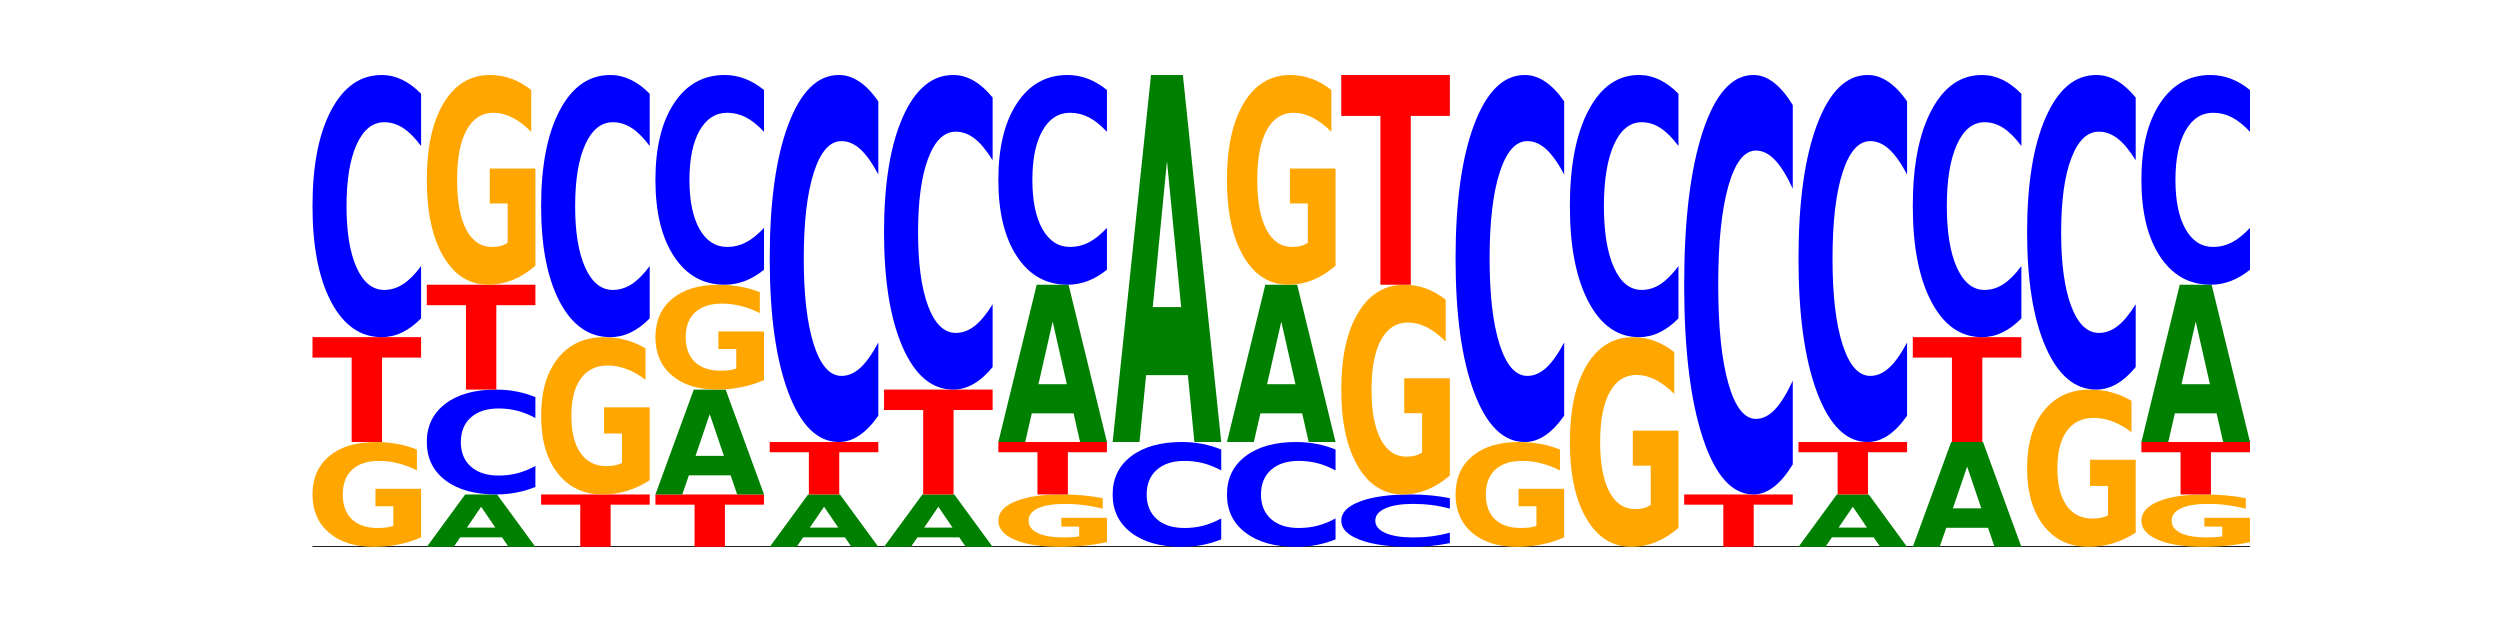 <?xml version="1.0" encoding="utf-8" standalone="no"?>
<!DOCTYPE svg PUBLIC "-//W3C//DTD SVG 1.1//EN"
  "http://www.w3.org/Graphics/SVG/1.1/DTD/svg11.dtd">
<!-- Created with matplotlib (https://matplotlib.org/) -->
<svg height="180pt" version="1.1" viewBox="0 0 720 180" width="720pt" xmlns="http://www.w3.org/2000/svg" xmlns:xlink="http://www.w3.org/1999/xlink">
 <defs>
  <style type="text/css">*{stroke-linecap:butt;stroke-linejoin:round;}</style>
 </defs>
 <g id="figure_1">
  <g id="patch_1">
   <path d="M 0 180 
L 720 180 
L 720 0 
L 0 0 
z
" style="fill:none;"/>
  </g>
  <g id="axes_1">
   <g id="line2d_1">
    <path clip-path="url(#p6b4c957f55)" d="M 90 157.5 
L 648 157.5 
" style="fill:none;stroke:#000000;stroke-linecap:square;stroke-width:0.5;"/>
   </g>
   <g id="patch_2">
    <path clip-path="url(#p6b4c957f55)" d="M 121.274 154.768 
Q 118.12 156.134 114.728 156.82 
Q 111.336 157.5 107.719 157.5 
Q 99.546 157.5 94.773 153.433 
Q 90 149.365 90 142.409 
Q 90 135.372 94.857 131.336 
Q 99.722 127.3 108.181 127.3 
Q 111.441 127.3 114.427 127.849 
Q 117.419 128.392 120.069 129.465 
L 120.069 135.485 
Q 117.335 134.106 114.63 133.426 
Q 111.924 132.74 109.205 132.74 
Q 104.172 132.74 101.446 135.248 
Q 98.719 137.749 98.719 142.409 
Q 98.719 147.026 101.348 149.546 
Q 103.976 152.06 108.812 152.06 
Q 110.13 152.06 111.258 151.917 
Q 112.387 151.767 113.284 151.455 
L 113.284 145.803 
L 108.132 145.803 
L 108.132 140.769 
L 121.274 140.769 
z
" style="fill:#ffa600;"/>
   </g>
   <g id="patch_3">
    <path clip-path="url(#p6b4c957f55)" d="M 90 97.1 
L 121.274 97.1 
L 121.274 102.99 
L 110.023 102.99 
L 110.023 127.3 
L 101.273 127.3 
L 101.273 102.99 
L 90 102.99 
z
" style="fill:#ff0000;"/>
   </g>
   <g id="patch_4">
    <path clip-path="url(#p6b4c957f55)" d="M 121.274 91.688 
Q 118.658 94.371 115.829 95.728 
Q 113.001 97.1 109.92 97.1 
Q 100.732 97.1 95.366 86.931 
Q 90 76.763 90 59.373 
Q 90 41.922 95.366 31.769 
Q 100.732 21.6 109.92 21.6 
Q 113.001 21.6 115.829 22.972 
Q 118.658 24.329 121.274 27.012 
L 121.274 42.062 
Q 118.635 38.506 116.074 36.853 
Q 113.513 35.2 110.684 35.2 
Q 105.61 35.2 102.702 41.641 
Q 99.802 48.066 99.802 59.373 
Q 99.802 70.634 102.702 77.075 
Q 105.61 83.5 110.684 83.5 
Q 113.513 83.5 116.074 81.847 
Q 118.635 80.178 121.274 76.623 
z
" style="fill:#0000ff;"/>
   </g>
   <g id="patch_5">
    <path clip-path="url(#p6b4c957f55)" d="M 144.584 154.749 
L 132.557 154.749 
L 130.657 157.5 
L 122.92 157.5 
L 133.97 142.4 
L 143.145 142.4 
L 154.195 157.5 
L 146.464 157.5 
z
M 134.475 151.947 
L 142.647 151.947 
L 138.567 145.94 
z
" style="fill:#008000;"/>
   </g>
   <g id="patch_6">
    <path clip-path="url(#p6b4c957f55)" d="M 154.195 140.235 
Q 151.579 141.308 148.75 141.851 
Q 145.921 142.4 142.84 142.4 
Q 133.652 142.4 128.286 138.333 
Q 122.92 134.265 122.92 127.309 
Q 122.92 120.329 128.286 116.267 
Q 133.652 112.2 142.84 112.2 
Q 145.921 112.2 148.75 112.749 
Q 151.579 113.292 154.195 114.365 
L 154.195 120.385 
Q 151.555 118.962 148.994 118.301 
Q 146.433 117.64 143.604 117.64 
Q 138.53 117.64 135.622 120.216 
Q 132.723 122.787 132.723 127.309 
Q 132.723 131.813 135.622 134.39 
Q 138.53 136.96 143.604 136.96 
Q 146.433 136.96 148.994 136.299 
Q 151.555 135.631 154.195 134.209 
z
" style="fill:#0000ff;"/>
   </g>
   <g id="patch_7">
    <path clip-path="url(#p6b4c957f55)" d="M 122.92 82 
L 154.195 82 
L 154.195 87.89 
L 142.943 87.89 
L 142.943 112.2 
L 134.194 112.2 
L 134.194 87.89 
L 122.92 87.89 
z
" style="fill:#ff0000;"/>
   </g>
   <g id="patch_8">
    <path clip-path="url(#p6b4c957f55)" d="M 154.195 76.535 
Q 151.041 79.268 147.648 80.64 
Q 144.256 82 140.639 82 
Q 132.467 82 127.694 73.865 
Q 122.92 65.73 122.92 51.819 
Q 122.92 37.745 127.778 29.672 
Q 132.642 21.6 141.102 21.6 
Q 144.361 21.6 147.347 22.698 
Q 150.34 23.783 152.989 25.929 
L 152.989 37.97 
Q 150.256 35.212 147.55 33.852 
Q 144.845 32.48 142.125 32.48 
Q 137.093 32.48 134.366 37.495 
Q 131.64 42.499 131.64 51.819 
Q 131.64 61.052 134.268 66.092 
Q 136.896 71.12 141.733 71.12 
Q 143.05 71.12 144.179 70.833 
Q 145.307 70.534 146.204 69.91 
L 146.204 58.606 
L 141.053 58.606 
L 141.053 48.537 
L 154.195 48.537 
z
" style="fill:#ffa600;"/>
   </g>
   <g id="patch_9">
    <path clip-path="url(#p6b4c957f55)" d="M 155.841 142.4 
L 187.115 142.4 
L 187.115 145.345 
L 175.864 145.345 
L 175.864 157.5 
L 167.114 157.5 
L 167.114 145.345 
L 155.841 145.345 
z
" style="fill:#ff0000;"/>
   </g>
   <g id="patch_10">
    <path clip-path="url(#p6b4c957f55)" d="M 187.115 138.301 
Q 183.961 140.351 180.569 141.38 
Q 177.176 142.4 173.56 142.4 
Q 165.387 142.4 160.614 136.299 
Q 155.841 130.198 155.841 119.764 
Q 155.841 109.209 160.698 103.154 
Q 165.562 97.1 174.022 97.1 
Q 177.281 97.1 180.267 97.923 
Q 183.26 98.738 185.909 100.347 
L 185.909 109.377 
Q 183.176 107.309 180.47 106.289 
Q 177.765 105.26 175.045 105.26 
Q 170.013 105.26 167.286 109.022 
Q 164.56 112.774 164.56 119.764 
Q 164.56 126.689 167.188 130.469 
Q 169.817 134.24 174.653 134.24 
Q 175.971 134.24 177.099 134.025 
Q 178.228 133.8 179.125 133.333 
L 179.125 124.855 
L 173.973 124.855 
L 173.973 117.303 
L 187.115 117.303 
z
" style="fill:#ffa600;"/>
   </g>
   <g id="patch_11">
    <path clip-path="url(#p6b4c957f55)" d="M 187.115 91.688 
Q 184.499 94.371 181.67 95.728 
Q 178.841 97.1 175.76 97.1 
Q 166.573 97.1 161.207 86.931 
Q 155.841 76.763 155.841 59.373 
Q 155.841 41.922 161.207 31.769 
Q 166.573 21.6 175.76 21.6 
Q 178.841 21.6 181.67 22.972 
Q 184.499 24.329 187.115 27.012 
L 187.115 42.062 
Q 184.475 38.506 181.914 36.853 
Q 179.354 35.2 176.525 35.2 
Q 171.45 35.2 168.543 41.641 
Q 165.643 48.066 165.643 59.373 
Q 165.643 70.634 168.543 77.075 
Q 171.45 83.5 176.525 83.5 
Q 179.354 83.5 181.914 81.847 
Q 184.475 80.178 187.115 76.623 
z
" style="fill:#0000ff;"/>
   </g>
   <g id="patch_12">
    <path clip-path="url(#p6b4c957f55)" d="M 188.761 142.4 
L 220.035 142.4 
L 220.035 145.345 
L 208.784 145.345 
L 208.784 157.5 
L 200.034 157.5 
L 200.034 145.345 
L 188.761 145.345 
z
" style="fill:#ff0000;"/>
   </g>
   <g id="patch_13">
    <path clip-path="url(#p6b4c957f55)" d="M 210.425 136.899 
L 198.397 136.899 
L 196.498 142.4 
L 188.761 142.4 
L 199.81 112.2 
L 208.986 112.2 
L 220.035 142.4 
L 212.305 142.4 
z
M 200.315 131.293 
L 208.487 131.293 
L 204.408 119.281 
z
" style="fill:#008000;"/>
   </g>
   <g id="patch_14">
    <path clip-path="url(#p6b4c957f55)" d="M 220.035 109.468 
Q 216.881 110.834 213.489 111.52 
Q 210.097 112.2 206.48 112.2 
Q 198.307 112.2 193.534 108.133 
Q 188.761 104.065 188.761 97.109 
Q 188.761 90.072 193.618 86.036 
Q 198.483 82 206.943 82 
Q 210.202 82 213.188 82.549 
Q 216.18 83.092 218.83 84.165 
L 218.83 90.185 
Q 216.096 88.806 213.391 88.126 
Q 210.685 87.44 207.966 87.44 
Q 202.933 87.44 200.207 89.948 
Q 197.48 92.449 197.48 97.109 
Q 197.48 101.726 200.109 104.246 
Q 202.737 106.76 207.573 106.76 
Q 208.891 106.76 210.019 106.617 
Q 211.148 106.467 212.045 106.155 
L 212.045 100.503 
L 206.893 100.503 
L 206.893 95.469 
L 220.035 95.469 
z
" style="fill:#ffa600;"/>
   </g>
   <g id="patch_15">
    <path clip-path="url(#p6b4c957f55)" d="M 220.035 77.671 
Q 217.419 79.817 214.591 80.902 
Q 211.762 82 208.681 82 
Q 199.493 82 194.127 73.865 
Q 188.761 65.73 188.761 51.819 
Q 188.761 37.857 194.127 29.735 
Q 199.493 21.6 208.681 21.6 
Q 211.762 21.6 214.591 22.698 
Q 217.419 23.783 220.035 25.929 
L 220.035 37.97 
Q 217.396 35.125 214.835 33.802 
Q 212.274 32.48 209.445 32.48 
Q 204.371 32.48 201.463 37.633 
Q 198.563 42.773 198.563 51.819 
Q 198.563 60.827 201.463 65.98 
Q 204.371 71.12 209.445 71.12 
Q 212.274 71.12 214.835 69.798 
Q 217.396 68.463 220.035 65.618 
z
" style="fill:#0000ff;"/>
   </g>
   <g id="patch_16">
    <path clip-path="url(#p6b4c957f55)" d="M 243.345 154.749 
L 231.318 154.749 
L 229.418 157.5 
L 221.681 157.5 
L 232.731 142.4 
L 241.906 142.4 
L 252.956 157.5 
L 245.225 157.5 
z
M 233.236 151.947 
L 241.408 151.947 
L 237.328 145.94 
z
" style="fill:#008000;"/>
   </g>
   <g id="patch_17">
    <path clip-path="url(#p6b4c957f55)" d="M 221.681 127.3 
L 252.956 127.3 
L 252.956 130.245 
L 241.704 130.245 
L 241.704 142.4 
L 232.955 142.4 
L 232.955 130.245 
L 221.681 130.245 
z
" style="fill:#ff0000;"/>
   </g>
   <g id="patch_18">
    <path clip-path="url(#p6b4c957f55)" d="M 252.956 119.723 
Q 250.34 123.479 247.511 125.379 
Q 244.682 127.3 241.601 127.3 
Q 232.414 127.3 227.047 113.064 
Q 221.681 98.828 221.681 74.483 
Q 221.681 50.05 227.047 35.836 
Q 232.414 21.6 241.601 21.6 
Q 244.682 21.6 247.511 23.521 
Q 250.34 25.421 252.956 29.177 
L 252.956 50.247 
Q 250.316 45.268 247.755 42.954 
Q 245.194 40.64 242.366 40.64 
Q 237.291 40.64 234.383 49.657 
Q 231.484 58.653 231.484 74.483 
Q 231.484 90.247 234.383 99.265 
Q 237.291 108.26 242.366 108.26 
Q 245.194 108.26 247.755 105.946 
Q 250.316 103.61 252.956 98.632 
z
" style="fill:#0000ff;"/>
   </g>
   <g id="patch_19">
    <path clip-path="url(#p6b4c957f55)" d="M 276.266 154.749 
L 264.238 154.749 
L 262.339 157.5 
L 254.602 157.5 
L 265.651 142.4 
L 274.827 142.4 
L 285.876 157.5 
L 278.145 157.5 
z
M 266.156 151.947 
L 274.328 151.947 
L 270.249 145.94 
z
" style="fill:#008000;"/>
   </g>
   <g id="patch_20">
    <path clip-path="url(#p6b4c957f55)" d="M 254.602 112.2 
L 285.876 112.2 
L 285.876 118.09 
L 274.625 118.09 
L 274.625 142.4 
L 265.875 142.4 
L 265.875 118.09 
L 254.602 118.09 
z
" style="fill:#ff0000;"/>
   </g>
   <g id="patch_21">
    <path clip-path="url(#p6b4c957f55)" d="M 285.876 105.706 
Q 283.26 108.925 280.431 110.553 
Q 277.602 112.2 274.522 112.2 
Q 265.334 112.2 259.968 99.998 
Q 254.602 87.795 254.602 66.928 
Q 254.602 45.986 259.968 33.802 
Q 265.334 21.6 274.522 21.6 
Q 277.602 21.6 280.431 23.247 
Q 283.26 24.875 285.876 28.094 
L 285.876 46.154 
Q 283.236 41.887 280.676 39.903 
Q 278.115 37.92 275.286 37.92 
Q 270.211 37.92 267.304 45.649 
Q 264.404 53.36 264.404 66.928 
Q 264.404 80.44 267.304 88.17 
Q 270.211 95.88 275.286 95.88 
Q 278.115 95.88 280.676 93.897 
Q 283.236 91.894 285.876 87.627 
z
" style="fill:#0000ff;"/>
   </g>
   <g id="patch_22">
    <path clip-path="url(#p6b4c957f55)" d="M 318.796 156.134 
Q 315.642 156.817 312.25 157.16 
Q 308.858 157.5 305.241 157.5 
Q 297.068 157.5 292.295 155.466 
Q 287.522 153.433 287.522 149.955 
Q 287.522 146.436 292.379 144.418 
Q 297.244 142.4 305.704 142.4 
Q 308.963 142.4 311.949 142.674 
Q 314.941 142.946 317.591 143.482 
L 317.591 146.492 
Q 314.857 145.803 312.152 145.463 
Q 309.446 145.12 306.727 145.12 
Q 301.694 145.12 298.968 146.374 
Q 296.241 147.625 296.241 149.955 
Q 296.241 152.263 298.87 153.523 
Q 301.498 154.78 306.334 154.78 
Q 307.652 154.78 308.781 154.708 
Q 309.909 154.633 310.806 154.478 
L 310.806 151.652 
L 305.655 151.652 
L 305.655 149.134 
L 318.796 149.134 
z
" style="fill:#ffa600;"/>
   </g>
   <g id="patch_23">
    <path clip-path="url(#p6b4c957f55)" d="M 287.522 127.3 
L 318.796 127.3 
L 318.796 130.245 
L 307.545 130.245 
L 307.545 142.4 
L 298.795 142.4 
L 298.795 130.245 
L 287.522 130.245 
z
" style="fill:#ff0000;"/>
   </g>
   <g id="patch_24">
    <path clip-path="url(#p6b4c957f55)" d="M 309.186 119.048 
L 297.158 119.048 
L 295.259 127.3 
L 287.522 127.3 
L 298.571 82 
L 307.747 82 
L 318.796 127.3 
L 311.066 127.3 
z
M 299.077 110.64 
L 307.248 110.64 
L 303.169 92.621 
z
" style="fill:#008000;"/>
   </g>
   <g id="patch_25">
    <path clip-path="url(#p6b4c957f55)" d="M 318.796 77.671 
Q 316.18 79.817 313.352 80.902 
Q 310.523 82 307.442 82 
Q 298.254 82 292.888 73.865 
Q 287.522 65.73 287.522 51.819 
Q 287.522 37.857 292.888 29.735 
Q 298.254 21.6 307.442 21.6 
Q 310.523 21.6 313.352 22.698 
Q 316.18 23.783 318.796 25.929 
L 318.796 37.97 
Q 316.157 35.125 313.596 33.802 
Q 311.035 32.48 308.206 32.48 
Q 303.132 32.48 300.224 37.633 
Q 297.324 42.773 297.324 51.819 
Q 297.324 60.827 300.224 65.98 
Q 303.132 71.12 308.206 71.12 
Q 311.035 71.12 313.596 69.798 
Q 316.157 68.463 318.796 65.618 
z
" style="fill:#0000ff;"/>
   </g>
   <g id="patch_26">
    <path clip-path="url(#p6b4c957f55)" d="M 351.717 155.335 
Q 349.101 156.408 346.272 156.951 
Q 343.443 157.5 340.362 157.5 
Q 331.175 157.5 325.809 153.433 
Q 320.442 149.365 320.442 142.409 
Q 320.442 135.429 325.809 131.367 
Q 331.175 127.3 340.362 127.3 
Q 343.443 127.3 346.272 127.849 
Q 349.101 128.392 351.717 129.465 
L 351.717 135.485 
Q 349.077 134.062 346.516 133.401 
Q 343.955 132.74 341.127 132.74 
Q 336.052 132.74 333.144 135.316 
Q 330.245 137.887 330.245 142.409 
Q 330.245 146.913 333.144 149.49 
Q 336.052 152.06 341.127 152.06 
Q 343.955 152.06 346.516 151.399 
Q 349.077 150.731 351.717 149.309 
z
" style="fill:#0000ff;"/>
   </g>
   <g id="patch_27">
    <path clip-path="url(#p6b4c957f55)" d="M 342.106 108.045 
L 330.079 108.045 
L 328.18 127.3 
L 320.442 127.3 
L 331.492 21.6 
L 340.668 21.6 
L 351.717 127.3 
L 343.986 127.3 
z
M 331.997 88.427 
L 340.169 88.427 
L 336.089 46.383 
z
" style="fill:#008000;"/>
   </g>
   <g id="patch_28">
    <path clip-path="url(#p6b4c957f55)" d="M 384.637 155.335 
Q 382.021 156.408 379.192 156.951 
Q 376.364 157.5 373.283 157.5 
Q 364.095 157.5 358.729 153.433 
Q 353.363 149.365 353.363 142.409 
Q 353.363 135.429 358.729 131.367 
Q 364.095 127.3 373.283 127.3 
Q 376.364 127.3 379.192 127.849 
Q 382.021 128.392 384.637 129.465 
L 384.637 135.485 
Q 381.997 134.062 379.437 133.401 
Q 376.876 132.74 374.047 132.74 
Q 368.972 132.74 366.065 135.316 
Q 363.165 137.887 363.165 142.409 
Q 363.165 146.913 366.065 149.49 
Q 368.972 152.06 374.047 152.06 
Q 376.876 152.06 379.437 151.399 
Q 381.997 150.731 384.637 149.309 
z
" style="fill:#0000ff;"/>
   </g>
   <g id="patch_29">
    <path clip-path="url(#p6b4c957f55)" d="M 375.027 119.048 
L 362.999 119.048 
L 361.1 127.3 
L 353.363 127.3 
L 364.412 82 
L 373.588 82 
L 384.637 127.3 
L 376.907 127.3 
z
M 364.917 110.64 
L 373.089 110.64 
L 369.01 92.621 
z
" style="fill:#008000;"/>
   </g>
   <g id="patch_30">
    <path clip-path="url(#p6b4c957f55)" d="M 384.637 76.535 
Q 381.483 79.268 378.091 80.64 
Q 374.698 82 371.082 82 
Q 362.909 82 358.136 73.865 
Q 353.363 65.73 353.363 51.819 
Q 353.363 37.745 358.22 29.672 
Q 363.084 21.6 371.544 21.6 
Q 374.803 21.6 377.789 22.698 
Q 380.782 23.783 383.432 25.929 
L 383.432 37.97 
Q 380.698 35.212 377.993 33.852 
Q 375.287 32.48 372.568 32.48 
Q 367.535 32.48 364.809 37.495 
Q 362.082 42.499 362.082 51.819 
Q 362.082 61.052 364.71 66.092 
Q 367.339 71.12 372.175 71.12 
Q 373.493 71.12 374.621 70.833 
Q 375.75 70.534 376.647 69.91 
L 376.647 58.606 
L 371.495 58.606 
L 371.495 48.537 
L 384.637 48.537 
z
" style="fill:#ffa600;"/>
   </g>
   <g id="patch_31">
    <path clip-path="url(#p6b4c957f55)" d="M 417.558 156.418 
Q 414.941 156.954 412.113 157.226 
Q 409.284 157.5 406.203 157.5 
Q 397.015 157.5 391.649 155.466 
Q 386.283 153.433 386.283 149.955 
Q 386.283 146.464 391.649 144.434 
Q 397.015 142.4 406.203 142.4 
Q 409.284 142.4 412.113 142.674 
Q 414.941 142.946 417.558 143.482 
L 417.558 146.492 
Q 414.918 145.781 412.357 145.451 
Q 409.796 145.12 406.967 145.12 
Q 401.893 145.12 398.985 146.408 
Q 396.085 147.693 396.085 149.955 
Q 396.085 152.207 398.985 153.495 
Q 401.893 154.78 406.967 154.78 
Q 409.796 154.78 412.357 154.449 
Q 414.918 154.116 417.558 153.405 
z
" style="fill:#0000ff;"/>
   </g>
   <g id="patch_32">
    <path clip-path="url(#p6b4c957f55)" d="M 417.558 136.935 
Q 414.403 139.668 411.011 141.04 
Q 407.619 142.4 404.002 142.4 
Q 395.829 142.4 391.056 134.265 
Q 386.283 126.13 386.283 112.219 
Q 386.283 98.145 391.14 90.072 
Q 396.005 82 404.465 82 
Q 407.724 82 410.71 83.098 
Q 413.703 84.183 416.352 86.329 
L 416.352 98.37 
Q 413.618 95.612 410.913 94.252 
Q 408.207 92.88 405.488 92.88 
Q 400.455 92.88 397.729 97.895 
Q 395.002 102.899 395.002 112.219 
Q 395.002 121.452 397.631 126.492 
Q 400.259 131.52 405.095 131.52 
Q 406.413 131.52 407.542 131.233 
Q 408.67 130.934 409.567 130.31 
L 409.567 119.006 
L 404.416 119.006 
L 404.416 108.937 
L 417.558 108.937 
z
" style="fill:#ffa600;"/>
   </g>
   <g id="patch_33">
    <path clip-path="url(#p6b4c957f55)" d="M 386.283 21.6 
L 417.558 21.6 
L 417.558 33.38 
L 406.306 33.38 
L 406.306 82 
L 397.556 82 
L 397.556 33.38 
L 386.283 33.38 
z
" style="fill:#ff0000;"/>
   </g>
   <g id="patch_34">
    <path clip-path="url(#p6b4c957f55)" d="M 450.478 154.768 
Q 447.324 156.134 443.931 156.82 
Q 440.539 157.5 436.922 157.5 
Q 428.75 157.5 423.977 153.433 
Q 419.204 149.365 419.204 142.409 
Q 419.204 135.372 424.061 131.336 
Q 428.925 127.3 437.385 127.3 
Q 440.644 127.3 443.63 127.849 
Q 446.623 128.392 449.272 129.465 
L 449.272 135.485 
Q 446.539 134.106 443.833 133.426 
Q 441.128 132.74 438.408 132.74 
Q 433.376 132.74 430.649 135.248 
Q 427.923 137.749 427.923 142.409 
Q 427.923 147.026 430.551 149.546 
Q 433.18 152.06 438.016 152.06 
Q 439.334 152.06 440.462 151.917 
Q 441.59 151.767 442.488 151.455 
L 442.488 145.803 
L 437.336 145.803 
L 437.336 140.769 
L 450.478 140.769 
z
" style="fill:#ffa600;"/>
   </g>
   <g id="patch_35">
    <path clip-path="url(#p6b4c957f55)" d="M 450.478 119.723 
Q 447.862 123.479 445.033 125.379 
Q 442.204 127.3 439.123 127.3 
Q 429.936 127.3 424.57 113.064 
Q 419.204 98.828 419.204 74.483 
Q 419.204 50.05 424.57 35.836 
Q 429.936 21.6 439.123 21.6 
Q 442.204 21.6 445.033 23.521 
Q 447.862 25.421 450.478 29.177 
L 450.478 50.247 
Q 447.838 45.268 445.277 42.954 
Q 442.716 40.64 439.888 40.64 
Q 434.813 40.64 431.906 49.657 
Q 429.006 58.653 429.006 74.483 
Q 429.006 90.247 431.906 99.265 
Q 434.813 108.26 439.888 108.26 
Q 442.716 108.26 445.277 105.946 
Q 447.838 103.61 450.478 98.632 
z
" style="fill:#0000ff;"/>
   </g>
   <g id="patch_36">
    <path clip-path="url(#p6b4c957f55)" d="M 483.398 152.035 
Q 480.244 154.768 476.852 156.14 
Q 473.459 157.5 469.843 157.5 
Q 461.67 157.5 456.897 149.365 
Q 452.124 141.23 452.124 127.319 
Q 452.124 113.245 456.981 105.172 
Q 461.845 97.1 470.305 97.1 
Q 473.565 97.1 476.55 98.198 
Q 479.543 99.283 482.193 101.429 
L 482.193 113.47 
Q 479.459 110.712 476.754 109.352 
Q 474.048 107.98 471.329 107.98 
Q 466.296 107.98 463.57 112.995 
Q 460.843 117.999 460.843 127.319 
Q 460.843 136.552 463.472 141.592 
Q 466.1 146.62 470.936 146.62 
Q 472.254 146.62 473.382 146.333 
Q 474.511 146.034 475.408 145.41 
L 475.408 134.106 
L 470.256 134.106 
L 470.256 124.037 
L 483.398 124.037 
z
" style="fill:#ffa600;"/>
   </g>
   <g id="patch_37">
    <path clip-path="url(#p6b4c957f55)" d="M 483.398 91.688 
Q 480.782 94.371 477.953 95.728 
Q 475.125 97.1 472.044 97.1 
Q 462.856 97.1 457.49 86.931 
Q 452.124 76.763 452.124 59.373 
Q 452.124 41.922 457.49 31.769 
Q 462.856 21.6 472.044 21.6 
Q 475.125 21.6 477.953 22.972 
Q 480.782 24.329 483.398 27.012 
L 483.398 42.062 
Q 480.759 38.506 478.198 36.853 
Q 475.637 35.2 472.808 35.2 
Q 467.733 35.2 464.826 41.641 
Q 461.926 48.066 461.926 59.373 
Q 461.926 70.634 464.826 77.075 
Q 467.733 83.5 472.808 83.5 
Q 475.637 83.5 478.198 81.847 
Q 480.759 80.178 483.398 76.623 
z
" style="fill:#0000ff;"/>
   </g>
   <g id="patch_38">
    <path clip-path="url(#p6b4c957f55)" d="M 485.044 142.4 
L 516.319 142.4 
L 516.319 145.345 
L 505.067 145.345 
L 505.067 157.5 
L 496.318 157.5 
L 496.318 145.345 
L 485.044 145.345 
z
" style="fill:#ff0000;"/>
   </g>
   <g id="patch_39">
    <path clip-path="url(#p6b4c957f55)" d="M 516.319 133.741 
Q 513.703 138.033 510.874 140.204 
Q 508.045 142.4 504.964 142.4 
Q 495.776 142.4 490.41 126.13 
Q 485.044 109.861 485.044 82.037 
Q 485.044 54.114 490.41 37.87 
Q 495.776 21.6 504.964 21.6 
Q 508.045 21.6 510.874 23.796 
Q 513.703 25.967 516.319 30.259 
L 516.319 54.339 
Q 513.679 48.65 511.118 46.005 
Q 508.557 43.359 505.728 43.359 
Q 500.654 43.359 497.746 53.665 
Q 494.847 63.946 494.847 82.037 
Q 494.847 100.054 497.746 110.36 
Q 500.654 120.641 505.728 120.641 
Q 508.557 120.641 511.118 117.995 
Q 513.679 115.325 516.319 109.636 
z
" style="fill:#0000ff;"/>
   </g>
   <g id="patch_40">
    <path clip-path="url(#p6b4c957f55)" d="M 539.628 154.749 
L 527.601 154.749 
L 525.702 157.5 
L 517.965 157.5 
L 529.014 142.4 
L 538.19 142.4 
L 549.239 157.5 
L 541.508 157.5 
z
M 529.519 151.947 
L 537.691 151.947 
L 533.611 145.94 
z
" style="fill:#008000;"/>
   </g>
   <g id="patch_41">
    <path clip-path="url(#p6b4c957f55)" d="M 517.965 127.3 
L 549.239 127.3 
L 549.239 130.245 
L 537.987 130.245 
L 537.987 142.4 
L 529.238 142.4 
L 529.238 130.245 
L 517.965 130.245 
z
" style="fill:#ff0000;"/>
   </g>
   <g id="patch_42">
    <path clip-path="url(#p6b4c957f55)" d="M 549.239 119.723 
Q 546.623 123.479 543.794 125.379 
Q 540.965 127.3 537.884 127.3 
Q 528.697 127.3 523.331 113.064 
Q 517.965 98.828 517.965 74.483 
Q 517.965 50.05 523.331 35.836 
Q 528.697 21.6 537.884 21.6 
Q 540.965 21.6 543.794 23.521 
Q 546.623 25.421 549.239 29.177 
L 549.239 50.247 
Q 546.599 45.268 544.038 42.954 
Q 541.477 40.64 538.649 40.64 
Q 533.574 40.64 530.667 49.657 
Q 527.767 58.653 527.767 74.483 
Q 527.767 90.247 530.667 99.265 
Q 533.574 108.26 538.649 108.26 
Q 541.477 108.26 544.038 105.946 
Q 546.599 103.61 549.239 98.632 
z
" style="fill:#0000ff;"/>
   </g>
   <g id="patch_43">
    <path clip-path="url(#p6b4c957f55)" d="M 572.549 151.999 
L 560.521 151.999 
L 558.622 157.5 
L 550.885 157.5 
L 561.934 127.3 
L 571.11 127.3 
L 582.159 157.5 
L 574.429 157.5 
z
M 562.439 146.393 
L 570.611 146.393 
L 566.532 134.381 
z
" style="fill:#008000;"/>
   </g>
   <g id="patch_44">
    <path clip-path="url(#p6b4c957f55)" d="M 550.885 97.1 
L 582.159 97.1 
L 582.159 102.99 
L 570.908 102.99 
L 570.908 127.3 
L 562.158 127.3 
L 562.158 102.99 
L 550.885 102.99 
z
" style="fill:#ff0000;"/>
   </g>
   <g id="patch_45">
    <path clip-path="url(#p6b4c957f55)" d="M 582.159 91.688 
Q 579.543 94.371 576.714 95.728 
Q 573.886 97.1 570.805 97.1 
Q 561.617 97.1 556.251 86.931 
Q 550.885 76.763 550.885 59.373 
Q 550.885 41.922 556.251 31.769 
Q 561.617 21.6 570.805 21.6 
Q 573.886 21.6 576.714 22.972 
Q 579.543 24.329 582.159 27.012 
L 582.159 42.062 
Q 579.52 38.506 576.959 36.853 
Q 574.398 35.2 571.569 35.2 
Q 566.495 35.2 563.587 41.641 
Q 560.687 48.066 560.687 59.373 
Q 560.687 70.634 563.587 77.075 
Q 566.495 83.5 571.569 83.5 
Q 574.398 83.5 576.959 81.847 
Q 579.52 80.178 582.159 76.623 
z
" style="fill:#0000ff;"/>
   </g>
   <g id="patch_46">
    <path clip-path="url(#p6b4c957f55)" d="M 615.08 153.401 
Q 611.926 155.451 608.533 156.48 
Q 605.141 157.5 601.524 157.5 
Q 593.352 157.5 588.578 151.399 
Q 583.805 145.298 583.805 134.864 
Q 583.805 124.309 588.663 118.254 
Q 593.527 112.2 601.987 112.2 
Q 605.246 112.2 608.232 113.023 
Q 611.225 113.838 613.874 115.447 
L 613.874 124.477 
Q 611.141 122.409 608.435 121.389 
Q 605.73 120.36 603.01 120.36 
Q 597.978 120.36 595.251 124.122 
Q 592.525 127.874 592.525 134.864 
Q 592.525 141.789 595.153 145.569 
Q 597.781 149.34 602.618 149.34 
Q 603.935 149.34 605.064 149.125 
Q 606.192 148.9 607.089 148.433 
L 607.089 139.955 
L 601.938 139.955 
L 601.938 132.403 
L 615.08 132.403 
z
" style="fill:#ffa600;"/>
   </g>
   <g id="patch_47">
    <path clip-path="url(#p6b4c957f55)" d="M 615.08 105.706 
Q 612.464 108.925 609.635 110.553 
Q 606.806 112.2 603.725 112.2 
Q 594.537 112.2 589.171 99.998 
Q 583.805 87.795 583.805 66.928 
Q 583.805 45.986 589.171 33.802 
Q 594.537 21.6 603.725 21.6 
Q 606.806 21.6 609.635 23.247 
Q 612.464 24.875 615.08 28.094 
L 615.08 46.154 
Q 612.44 41.887 609.879 39.903 
Q 607.318 37.92 604.489 37.92 
Q 599.415 37.92 596.507 45.649 
Q 593.608 53.36 593.608 66.928 
Q 593.608 80.44 596.507 88.17 
Q 599.415 95.88 604.489 95.88 
Q 607.318 95.88 609.879 93.897 
Q 612.44 91.894 615.08 87.627 
z
" style="fill:#0000ff;"/>
   </g>
   <g id="patch_48">
    <path clip-path="url(#p6b4c957f55)" d="M 648 156.134 
Q 644.846 156.817 641.454 157.16 
Q 638.061 157.5 634.445 157.5 
Q 626.272 157.5 621.499 155.466 
Q 616.726 153.433 616.726 149.955 
Q 616.726 146.436 621.583 144.418 
Q 626.447 142.4 634.907 142.4 
Q 638.166 142.4 641.152 142.674 
Q 644.145 142.946 646.794 143.482 
L 646.794 146.492 
Q 644.061 145.803 641.355 145.463 
Q 638.65 145.12 635.93 145.12 
Q 630.898 145.12 628.171 146.374 
Q 625.445 147.625 625.445 149.955 
Q 625.445 152.263 628.073 153.523 
Q 630.702 154.78 635.538 154.78 
Q 636.856 154.78 637.984 154.708 
Q 639.113 154.633 640.01 154.478 
L 640.01 151.652 
L 634.858 151.652 
L 634.858 149.134 
L 648 149.134 
z
" style="fill:#ffa600;"/>
   </g>
   <g id="patch_49">
    <path clip-path="url(#p6b4c957f55)" d="M 616.726 127.3 
L 648 127.3 
L 648 130.245 
L 636.749 130.245 
L 636.749 142.4 
L 627.999 142.4 
L 627.999 130.245 
L 616.726 130.245 
z
" style="fill:#ff0000;"/>
   </g>
   <g id="patch_50">
    <path clip-path="url(#p6b4c957f55)" d="M 638.389 119.048 
L 626.362 119.048 
L 624.463 127.3 
L 616.726 127.3 
L 627.775 82 
L 636.951 82 
L 648 127.3 
L 640.269 127.3 
z
M 628.28 110.64 
L 636.452 110.64 
L 632.372 92.621 
z
" style="fill:#008000;"/>
   </g>
   <g id="patch_51">
    <path clip-path="url(#p6b4c957f55)" d="M 648 77.671 
Q 645.384 79.817 642.555 80.902 
Q 639.726 82 636.645 82 
Q 627.458 82 622.092 73.865 
Q 616.726 65.73 616.726 51.819 
Q 616.726 37.857 622.092 29.735 
Q 627.458 21.6 636.645 21.6 
Q 639.726 21.6 642.555 22.698 
Q 645.384 23.783 648 25.929 
L 648 37.97 
Q 645.36 35.125 642.799 33.802 
Q 640.239 32.48 637.41 32.48 
Q 632.335 32.48 629.428 37.633 
Q 626.528 42.773 626.528 51.819 
Q 626.528 60.827 629.428 65.98 
Q 632.335 71.12 637.41 71.12 
Q 640.239 71.12 642.799 69.798 
Q 645.36 68.463 648 65.618 
z
" style="fill:#0000ff;"/>
   </g>
  </g>
 </g>
 <defs>
  <clipPath id="p6b4c957f55">
   <rect height="135.9" width="558" x="90" y="21.6"/>
  </clipPath>
 </defs>
</svg>
